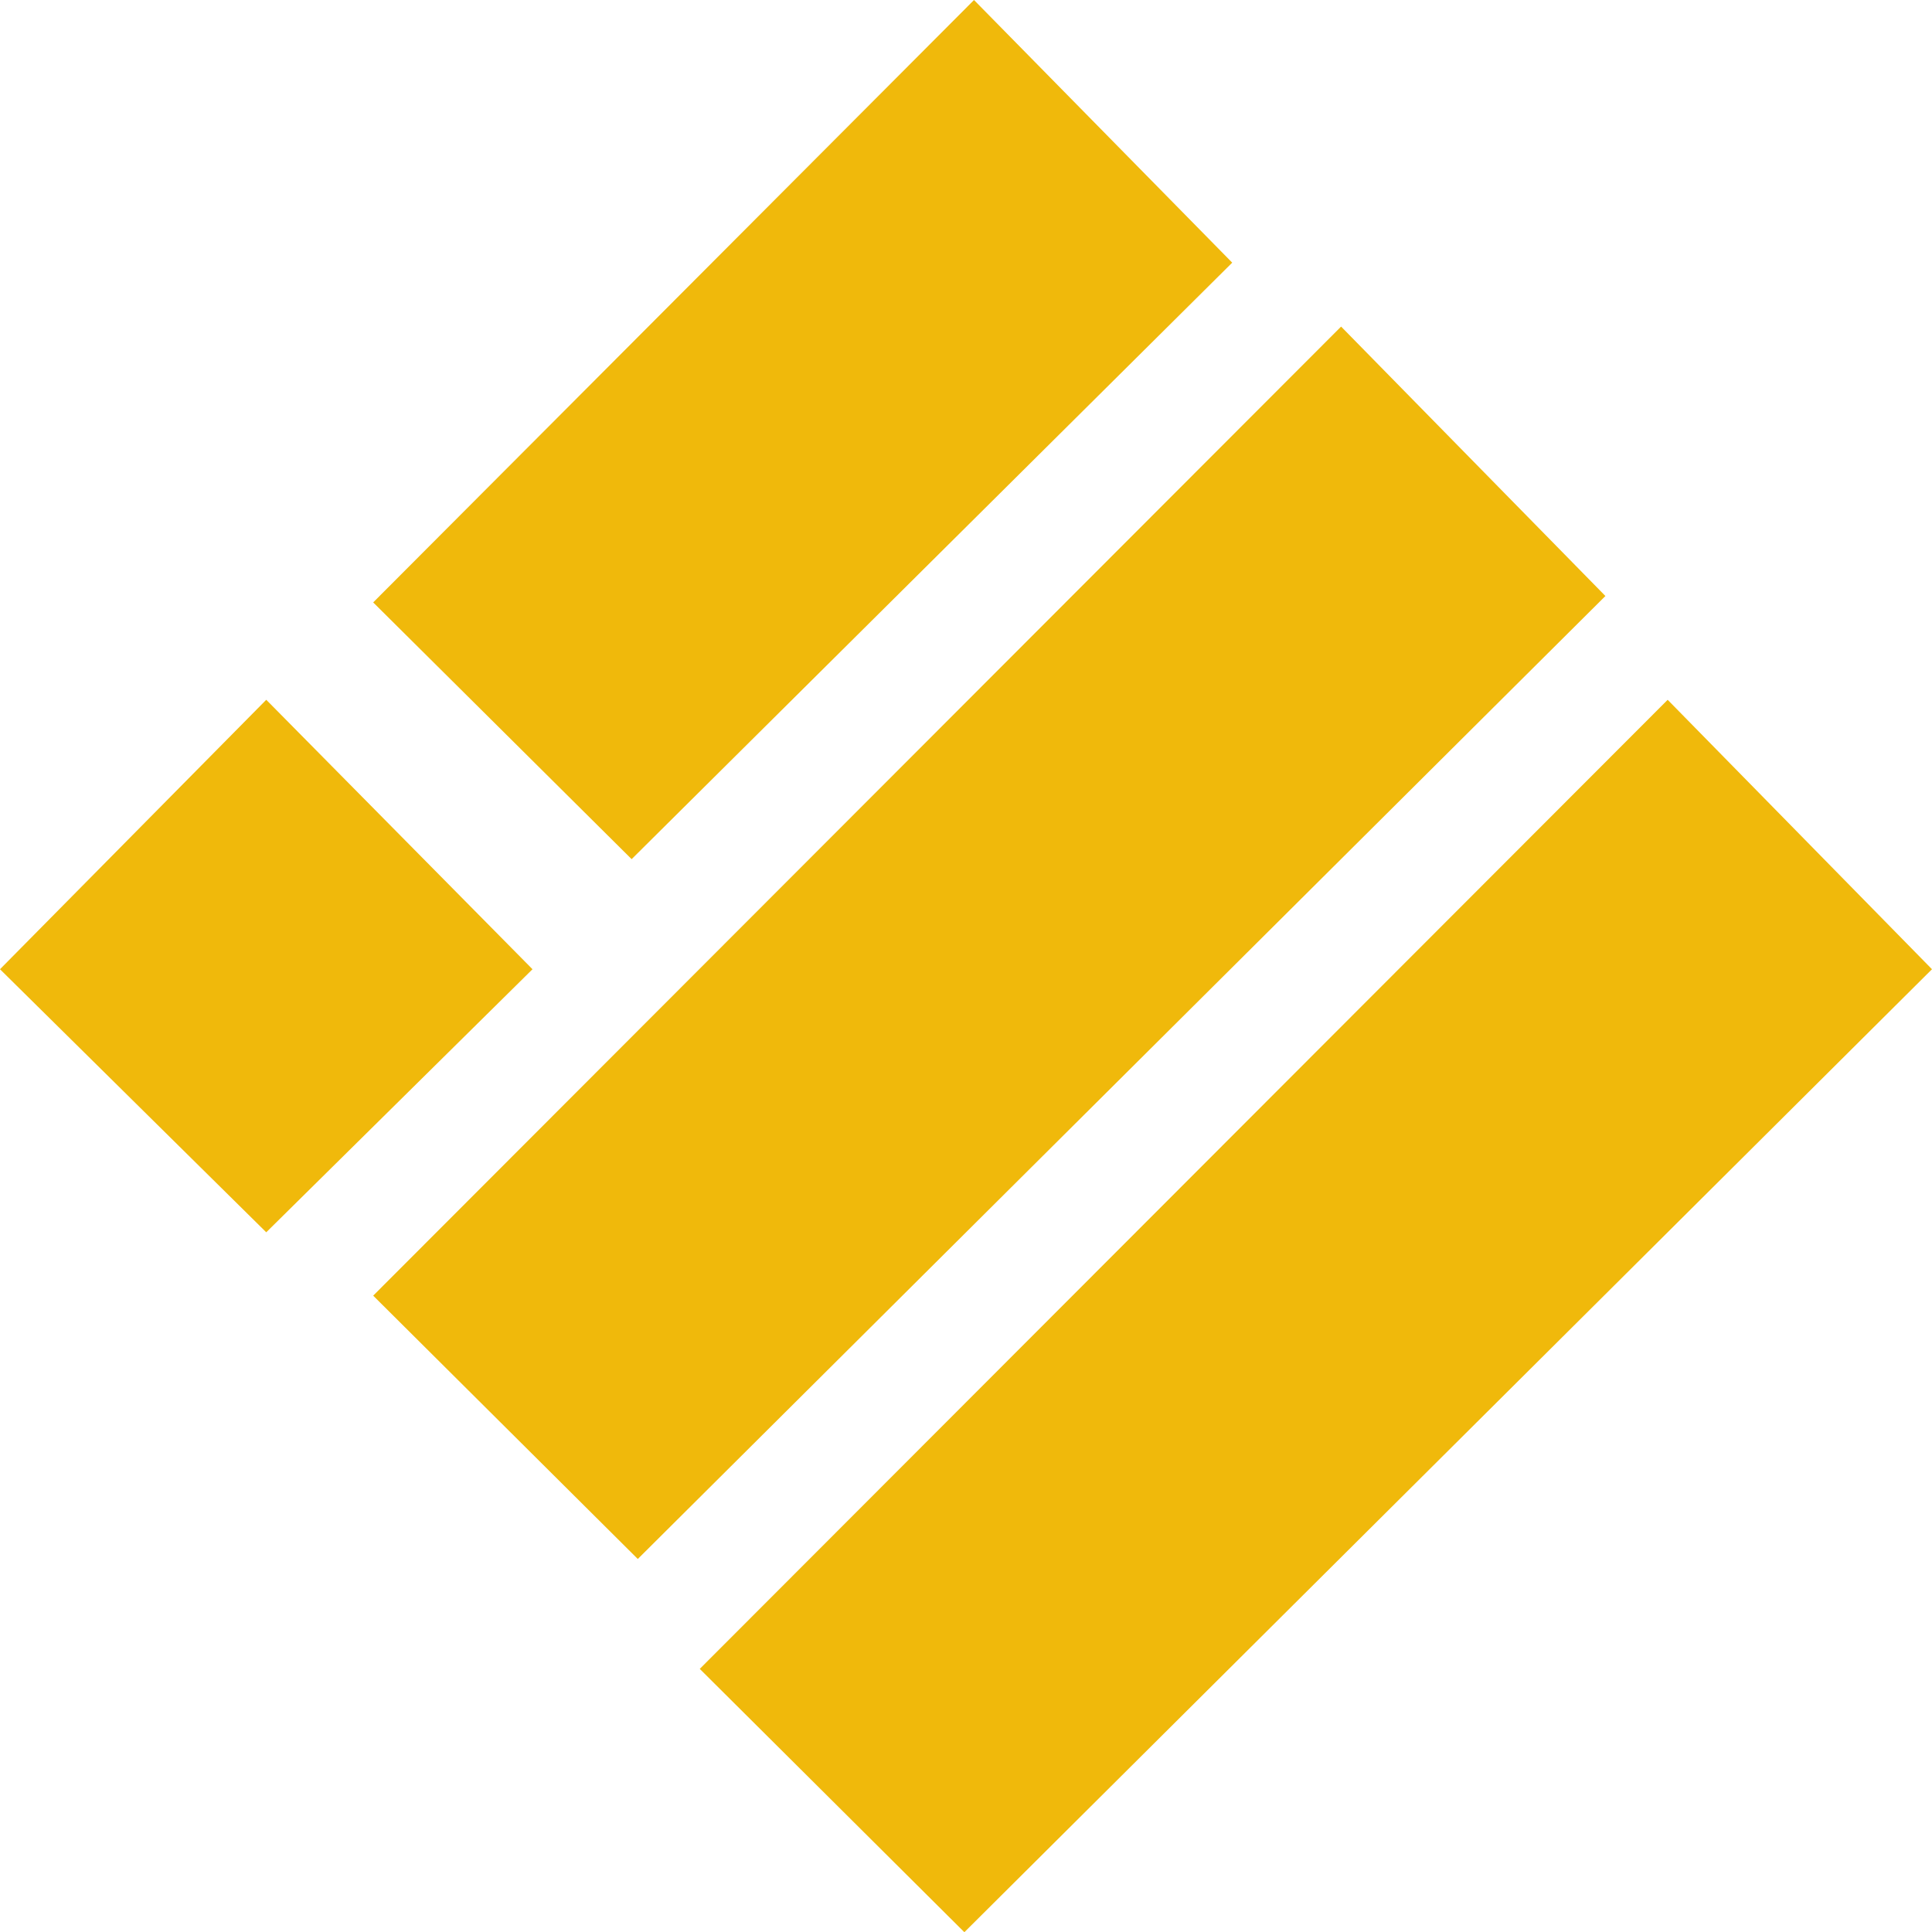 <svg xmlns="http://www.w3.org/2000/svg" width="41.412" height="41.416" viewBox="0 0 41.412 41.416">
  <g id="binance-usd-busd-logo" transform="translate(0.707 0.711)">
    <path id="Path" d="M12.168,0,17,4.915,4.832,17,0,12.2Z" transform="translate(8)" fill="#f0b90b" stroke="#f0b90b" stroke-miterlimit="10" stroke-width="1"/>
    <path id="Path-2" data-name="Path" d="M20.036,0,25,5.06,4.964,25,0,20.06Z" transform="translate(8 7)" fill="#f0b90b" stroke="#f0b90b" stroke-miterlimit="10" stroke-width="1"/>
    <path id="Path-3" data-name="Path" d="M5,0l5,5.06L5,10,0,5.06Z" transform="translate(0 15)" fill="#f0b90b" stroke="#f0b90b" stroke-miterlimit="10" stroke-width="1"/>
    <path id="Path-4" data-name="Path" d="M20.036,0,25,5.06,4.964,25,0,20.06Z" transform="translate(15 15)" fill="#f0b90b" stroke="#f0b90b" stroke-miterlimit="10" stroke-width="1"/>
  </g>
</svg>
